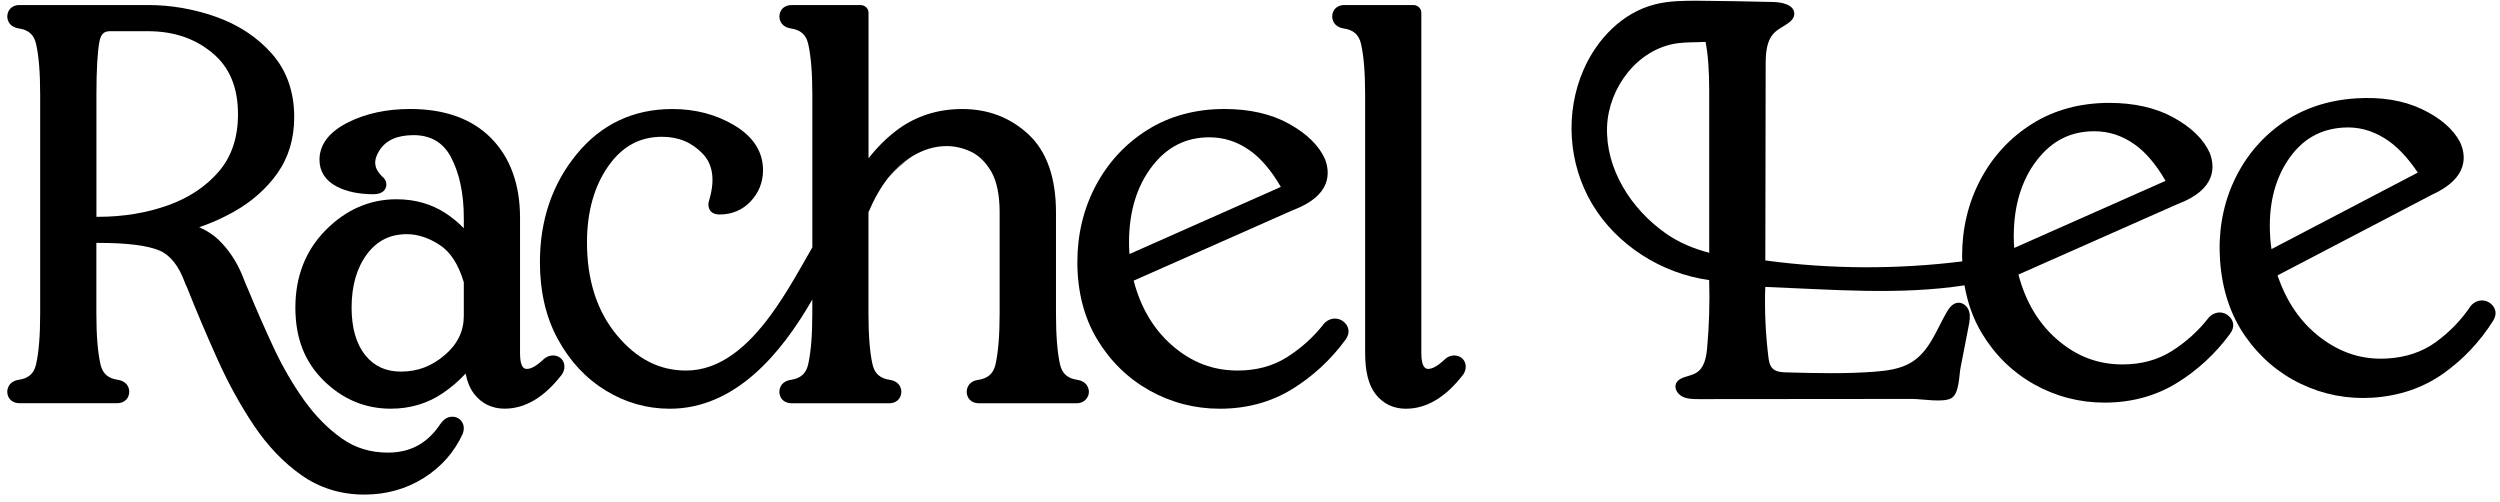 <svg width="214" height="43" viewBox="0 0 214 43" fill="none" xmlns="http://www.w3.org/2000/svg">
<path d="M38.724 35.671C38.695 35.671 38.62 35.677 38.591 35.679C38.253 35.718 37.956 35.919 37.701 36.283C36.61 37.938 35.142 38.743 33.211 38.743C31.707 38.743 30.416 38.347 29.263 37.535C28.069 36.692 26.978 35.588 26.025 34.25C25.052 32.884 24.177 31.372 23.425 29.761C22.663 28.126 21.947 26.494 21.288 24.896C21.096 24.467 20.919 24.04 20.755 23.605C20.263 22.403 19.584 21.378 18.735 20.552C18.285 20.115 17.723 19.746 17.054 19.452C18.087 19.095 19.063 18.66 19.974 18.15C21.533 17.278 22.798 16.164 23.738 14.84C24.698 13.489 25.185 11.867 25.185 10.027C25.185 7.849 24.534 6.014 23.251 4.572C21.999 3.164 20.388 2.107 18.462 1.431C16.573 0.767 14.631 0.431 12.689 0.431H1.664C1.23 0.431 0.873 0.64 0.714 0.991C0.592 1.267 0.592 1.556 0.714 1.829C0.795 2.009 1.009 2.323 1.566 2.428C2.432 2.545 2.901 2.953 3.085 3.75C3.32 4.76 3.439 6.225 3.439 8.107V26.841C3.439 28.722 3.32 30.188 3.085 31.197C2.901 31.994 2.432 32.403 1.526 32.525C1.006 32.624 0.795 32.939 0.712 33.118C0.59 33.394 0.59 33.683 0.712 33.956C0.871 34.305 1.225 34.513 1.659 34.513H10.027C10.464 34.513 10.818 34.305 10.974 33.954C11.097 33.68 11.097 33.392 10.974 33.113C10.893 32.936 10.68 32.621 10.123 32.517C9.256 32.4 8.788 31.991 8.603 31.195C8.369 30.185 8.249 28.717 8.249 26.838V20.792H8.452C10.87 20.792 12.616 21.011 13.639 21.44C14.568 21.83 15.305 22.757 15.825 24.186C15.865 24.298 15.919 24.425 15.995 24.571C16.809 26.619 17.686 28.689 18.603 30.724C19.529 32.788 20.583 34.703 21.731 36.416C22.902 38.162 24.269 39.591 25.788 40.663C27.36 41.775 29.18 42.337 31.192 42.337C33.058 42.337 34.765 41.861 36.267 40.918C37.766 39.976 38.885 38.717 39.617 37.116C39.778 36.655 39.676 36.333 39.562 36.142C39.382 35.843 39.075 35.671 38.721 35.671H38.724ZM8.254 8.107C8.254 5.97 8.343 4.434 8.515 3.542C8.653 2.818 8.986 2.67 9.441 2.67H12.64C14.852 2.67 16.661 3.276 18.171 4.525C19.651 5.749 20.372 7.474 20.372 9.796C20.372 11.755 19.828 13.393 18.753 14.655C17.655 15.946 16.187 16.927 14.394 17.57C12.562 18.226 10.547 18.559 8.408 18.559H8.254V8.107Z" fill="black"/>
<path d="M47.458 30.435C47.43 30.432 47.359 30.427 47.331 30.427C47.123 30.427 46.808 30.489 46.498 30.784C45.808 31.439 45.363 31.577 45.111 31.577C44.947 31.577 44.515 31.577 44.515 30.261V18.645C44.515 15.803 43.692 13.518 42.068 11.854C40.431 10.178 38.094 9.33 35.119 9.33C33.112 9.33 31.335 9.71 29.831 10.457C28.183 11.277 27.348 12.362 27.348 13.679C27.348 14.665 27.852 15.454 28.805 15.956C29.64 16.399 30.705 16.625 31.967 16.625C32.842 16.625 33.021 16.149 33.06 15.938C33.115 15.618 32.985 15.313 32.712 15.108C32.014 14.426 31.936 13.747 32.457 12.911C33.019 12.008 33.987 11.568 35.413 11.568C36.839 11.568 37.925 12.18 38.594 13.434C39.328 14.819 39.702 16.57 39.702 18.645V19.538C39.236 19.056 38.716 18.624 38.141 18.249C36.931 17.458 35.517 17.057 33.94 17.057C31.655 17.057 29.614 17.945 27.881 19.696C26.158 21.437 25.284 23.668 25.284 26.325C25.284 28.983 26.101 31 27.715 32.585C29.333 34.178 31.262 34.984 33.448 34.984C35.13 34.984 36.647 34.526 37.959 33.618C38.674 33.123 39.307 32.574 39.856 31.976C39.999 32.699 40.246 33.282 40.6 33.735C41.233 34.552 42.131 34.982 43.193 34.982C44.957 34.982 46.599 34.011 48.109 32.043C48.351 31.661 48.338 31.335 48.283 31.127C48.182 30.742 47.875 30.482 47.458 30.43V30.435ZM30.096 26.325C30.096 24.446 30.549 22.895 31.442 21.718C32.298 20.592 33.404 20.045 34.825 20.045C35.759 20.045 36.715 20.36 37.659 20.982C38.568 21.581 39.255 22.653 39.702 24.165V27.028C39.702 28.348 39.171 29.446 38.081 30.385C36.97 31.343 35.744 31.809 34.333 31.809C33.034 31.809 32.038 31.356 31.283 30.422C30.494 29.451 30.096 28.072 30.096 26.323V26.325Z" fill="black"/>
<path d="M93.099 33.959C92.942 34.31 92.594 34.518 92.156 34.518H83.789C83.352 34.518 82.995 34.31 82.839 33.959C82.717 33.686 82.717 33.394 82.839 33.121C82.922 32.939 83.133 32.626 83.654 32.53C84.557 32.408 85.028 31.996 85.213 31.203C85.444 30.188 85.569 28.725 85.569 26.843V18.179C85.569 16.677 85.322 15.498 84.846 14.678C84.374 13.879 83.799 13.312 83.143 13C82.454 12.669 81.743 12.505 81.038 12.505C80.02 12.505 79.021 12.804 78.045 13.403C77.818 13.538 77.595 13.689 77.376 13.858C76.892 14.228 76.434 14.691 76.01 15.238C76.002 15.246 75.996 15.251 75.996 15.259C75.382 16.052 74.828 17.021 74.341 18.166V26.843C74.341 28.722 74.458 30.188 74.69 31.203C74.875 31.996 75.346 32.405 76.215 32.522C76.769 32.626 76.988 32.939 77.064 33.121C77.186 33.394 77.186 33.686 77.064 33.959C76.907 34.31 76.559 34.518 76.121 34.518H67.754C67.317 34.518 66.96 34.31 66.804 33.959C66.682 33.686 66.682 33.394 66.804 33.121C66.885 32.939 67.098 32.626 67.619 32.53C68.522 32.408 68.993 31.996 69.177 31.203C69.409 30.188 69.534 28.725 69.534 26.843V25.641C66.861 30.287 62.931 34.987 57.333 34.987C55.378 34.987 53.525 34.461 51.836 33.42C50.147 32.387 48.773 30.909 47.755 29.035C46.73 27.169 46.217 24.951 46.217 22.439C46.217 18.861 47.268 15.758 49.348 13.216C51.453 10.639 54.215 9.332 57.557 9.332C59.511 9.332 61.281 9.796 62.819 10.704C64.475 11.68 65.315 12.987 65.315 14.569C65.315 15.589 64.959 16.482 64.264 17.229C63.561 17.976 62.663 18.361 61.599 18.361C61.161 18.361 60.867 18.205 60.724 17.9C60.656 17.757 60.586 17.505 60.696 17.18C61.216 15.423 61.044 14.116 60.17 13.179C59.233 12.19 58.085 11.709 56.664 11.709C54.764 11.709 53.26 12.528 52.078 14.212C50.863 15.93 50.246 18.135 50.246 20.756C50.246 23.983 51.107 26.648 52.802 28.686C54.504 30.729 56.445 31.718 58.728 31.718C61.7 31.718 64.053 29.579 65.961 26.989C67.356 25.089 68.516 22.95 69.503 21.232C69.516 21.214 69.524 21.193 69.537 21.175V8.109C69.537 6.23 69.414 4.765 69.18 3.75C68.995 2.956 68.524 2.547 67.655 2.43C67.101 2.326 66.89 2.009 66.806 1.832C66.684 1.558 66.684 1.267 66.806 0.994C66.963 0.642 67.319 0.434 67.757 0.434H73.662C74.037 0.434 74.346 0.725 74.346 1.085V13.554C75.086 12.599 75.926 11.771 76.855 11.081C78.435 9.923 80.286 9.332 82.373 9.332C84.58 9.332 86.488 10.061 88.039 11.506C89.598 12.955 90.392 15.201 90.392 18.179V26.843C90.392 28.722 90.509 30.188 90.741 31.203C90.925 31.996 91.397 32.405 92.266 32.522C92.82 32.626 93.039 32.939 93.114 33.121C93.244 33.394 93.244 33.686 93.114 33.959H93.099Z" fill="black"/>
<path d="M78.04 13.403C77.329 13.89 76.652 14.514 76.002 15.238C76.426 14.691 76.884 14.231 77.368 13.858C77.587 13.689 77.813 13.541 78.037 13.403H78.04Z" fill="black"/>
<path d="M114.266 27.267C114.047 27.267 113.717 27.332 113.389 27.645C113.366 27.668 113.342 27.692 113.321 27.72C112.455 28.839 111.388 29.802 110.149 30.586C108.957 31.338 107.543 31.718 105.948 31.718C103.809 31.718 101.958 31.002 100.285 29.526C98.723 28.15 97.635 26.302 97.042 24.024L110.677 17.986C114.045 16.724 113.847 14.725 113.418 13.614C112.902 12.456 111.861 11.438 110.326 10.589C108.814 9.754 106.96 9.33 104.816 9.33C102.328 9.33 100.105 9.934 98.213 11.123C96.331 12.305 94.848 13.911 93.796 15.894C92.752 17.864 92.222 20.068 92.222 22.439C92.222 24.946 92.789 27.166 93.911 29.037C95.032 30.909 96.539 32.382 98.39 33.42C100.243 34.459 102.273 34.987 104.42 34.987C106.711 34.987 108.787 34.425 110.599 33.313C112.371 32.225 113.91 30.804 115.164 29.095C115.64 28.462 115.377 27.965 115.242 27.78C115 27.45 114.651 27.27 114.264 27.27L114.266 27.267ZM103.538 11.755C104.777 11.755 105.901 12.12 106.971 12.87C107.929 13.541 108.824 14.592 109.639 16L96.683 21.745C96.656 21.411 96.644 21.081 96.644 20.75C96.644 18.127 97.31 15.93 98.627 14.228C99.912 12.562 101.518 11.753 103.538 11.753V11.755Z" fill="black"/>
<path d="M124.609 30.435C124.58 30.432 124.51 30.427 124.482 30.427C124.271 30.427 123.958 30.489 123.649 30.784C122.959 31.439 122.514 31.577 122.261 31.577C122.113 31.577 121.665 31.577 121.665 30.214V1.082C121.665 0.723 121.358 0.431 120.981 0.431H115.076C114.638 0.431 114.284 0.64 114.128 0.991C114.003 1.267 114.003 1.558 114.128 1.829C114.209 2.009 114.422 2.326 114.979 2.43C115.846 2.547 116.317 2.956 116.502 3.752C116.736 4.765 116.856 6.23 116.856 8.109V30.216C116.856 31.812 117.15 32.965 117.751 33.74C118.384 34.557 119.281 34.987 120.343 34.987C122.108 34.987 123.75 34.016 125.26 32.048C125.502 31.666 125.489 31.343 125.434 31.132C125.333 30.747 125.026 30.487 124.609 30.435Z" fill="black"/>
<path d="M190.004 26.747C189.785 26.747 189.454 26.812 189.127 27.124C189.103 27.148 189.08 27.171 189.059 27.197C188.192 28.316 187.125 29.282 185.886 30.063C184.694 30.815 183.281 31.195 181.686 31.195C179.546 31.195 177.696 30.479 176.022 29.003C174.461 27.627 173.373 25.779 172.779 23.501L186.415 17.463C189.782 16.201 189.585 14.202 189.155 13.091C188.637 11.932 187.599 10.915 186.063 10.066C184.551 9.231 182.698 8.807 180.551 8.807C178.063 8.807 175.84 9.411 173.948 10.6C172.066 11.782 170.58 13.387 169.531 15.371C168.487 17.341 167.956 19.545 167.956 21.916C167.956 22.073 167.964 22.221 167.969 22.374C162.382 23.069 156.692 23.049 151.112 22.294C151.122 16.708 151.13 11.123 151.141 5.538C151.141 4.512 151.206 3.349 152.02 2.677C152.619 2.183 153.642 1.876 153.59 1.124C153.54 0.405 152.549 0.187 151.791 0.171C149.657 0.122 147.523 0.075 145.389 0.064C144.134 0.059 142.864 0.067 141.654 0.377C138.833 1.095 136.68 3.391 135.559 5.957C133.95 9.632 134.229 14.007 136.295 17.471C138.359 20.933 142.164 23.405 146.305 23.975C146.362 25.914 146.305 27.856 146.131 29.789C146.058 30.601 145.888 31.531 145.149 31.942C144.582 32.257 143.728 32.244 143.473 32.819C143.288 33.235 143.59 33.732 144.009 33.946C144.428 34.159 144.928 34.164 145.404 34.164C150.313 34.159 155.219 34.157 160.128 34.151C161.322 34.151 162.514 34.151 163.709 34.149C164.495 34.149 166.39 34.492 167.056 34.073C167.722 33.652 167.688 32.16 167.824 31.465C168.053 30.281 168.284 29.1 168.516 27.916C168.597 27.499 168.677 27.062 168.555 26.653C168.433 26.245 168.04 25.875 167.595 25.914C167.15 25.953 166.85 26.354 166.634 26.726C165.749 28.264 165.148 30.094 163.592 31.031C162.663 31.59 161.533 31.736 160.437 31.82C157.941 32.01 155.435 31.942 152.934 31.877C152.512 31.866 152.046 31.838 151.747 31.554C151.484 31.307 151.422 30.929 151.377 30.581C151.13 28.584 151.039 26.57 151.107 24.561C151.138 24.561 151.169 24.561 151.201 24.563C156.861 24.785 162.592 25.276 168.162 24.425C168.42 25.924 168.909 27.296 169.64 28.514C170.762 30.385 172.269 31.861 174.12 32.897C175.973 33.935 178.003 34.464 180.15 34.464C182.44 34.464 184.517 33.902 186.329 32.79C188.101 31.702 189.639 30.281 190.894 28.571C191.367 27.939 191.107 27.444 190.969 27.257C190.725 26.929 190.378 26.747 189.993 26.747H190.004ZM146.308 21.638C144.975 21.287 143.731 20.774 142.638 20.011C139.59 17.89 137.43 14.436 137.565 10.845C137.687 7.534 140.142 4.19 143.58 3.703C144.379 3.594 145.194 3.633 145.993 3.586C146.198 4.58 146.308 5.98 146.308 7.742V21.638ZM174.362 13.71C175.647 12.044 177.253 11.235 179.273 11.235C180.512 11.235 181.636 11.599 182.706 12.349C183.664 13.02 184.559 14.072 185.373 15.48L172.417 21.224C172.391 20.891 172.378 20.56 172.378 20.23C172.378 17.606 173.045 15.41 174.362 13.707V13.71Z" fill="black"/>
<path d="M213.383 26.166C213.118 25.854 212.759 25.695 212.374 25.719C212.155 25.732 211.83 25.82 211.525 26.154C211.502 26.177 211.483 26.203 211.463 26.232C210.677 27.403 209.677 28.433 208.496 29.29C207.358 30.115 205.976 30.586 204.383 30.685C202.249 30.82 200.352 30.221 198.579 28.855C196.927 27.582 195.709 25.805 194.959 23.572L208.142 16.685C211.413 15.212 211.077 13.229 210.572 12.149C209.976 11.027 208.868 10.077 207.278 9.327C205.711 8.588 203.832 8.284 201.69 8.419C199.207 8.575 197.033 9.319 195.227 10.626C193.434 11.925 192.062 13.619 191.151 15.665C190.246 17.697 189.871 19.928 190.037 22.294C190.212 24.795 190.935 26.976 192.185 28.769C193.434 30.565 195.04 31.942 196.961 32.861C198.881 33.779 200.943 34.178 203.087 34.042C205.372 33.896 207.405 33.204 209.136 31.983C210.83 30.786 212.264 29.271 213.396 27.483C213.826 26.822 213.532 26.343 213.381 26.166H213.383ZM194.332 20.334C194.15 17.716 194.66 15.482 195.854 13.7C197.02 11.956 198.569 11.048 200.583 10.92C201.82 10.842 202.965 11.133 204.087 11.815C205.089 12.424 206.054 13.416 206.965 14.772L194.439 21.323C194.389 20.992 194.353 20.662 194.329 20.334H194.332Z" fill="black"/>
</svg>
